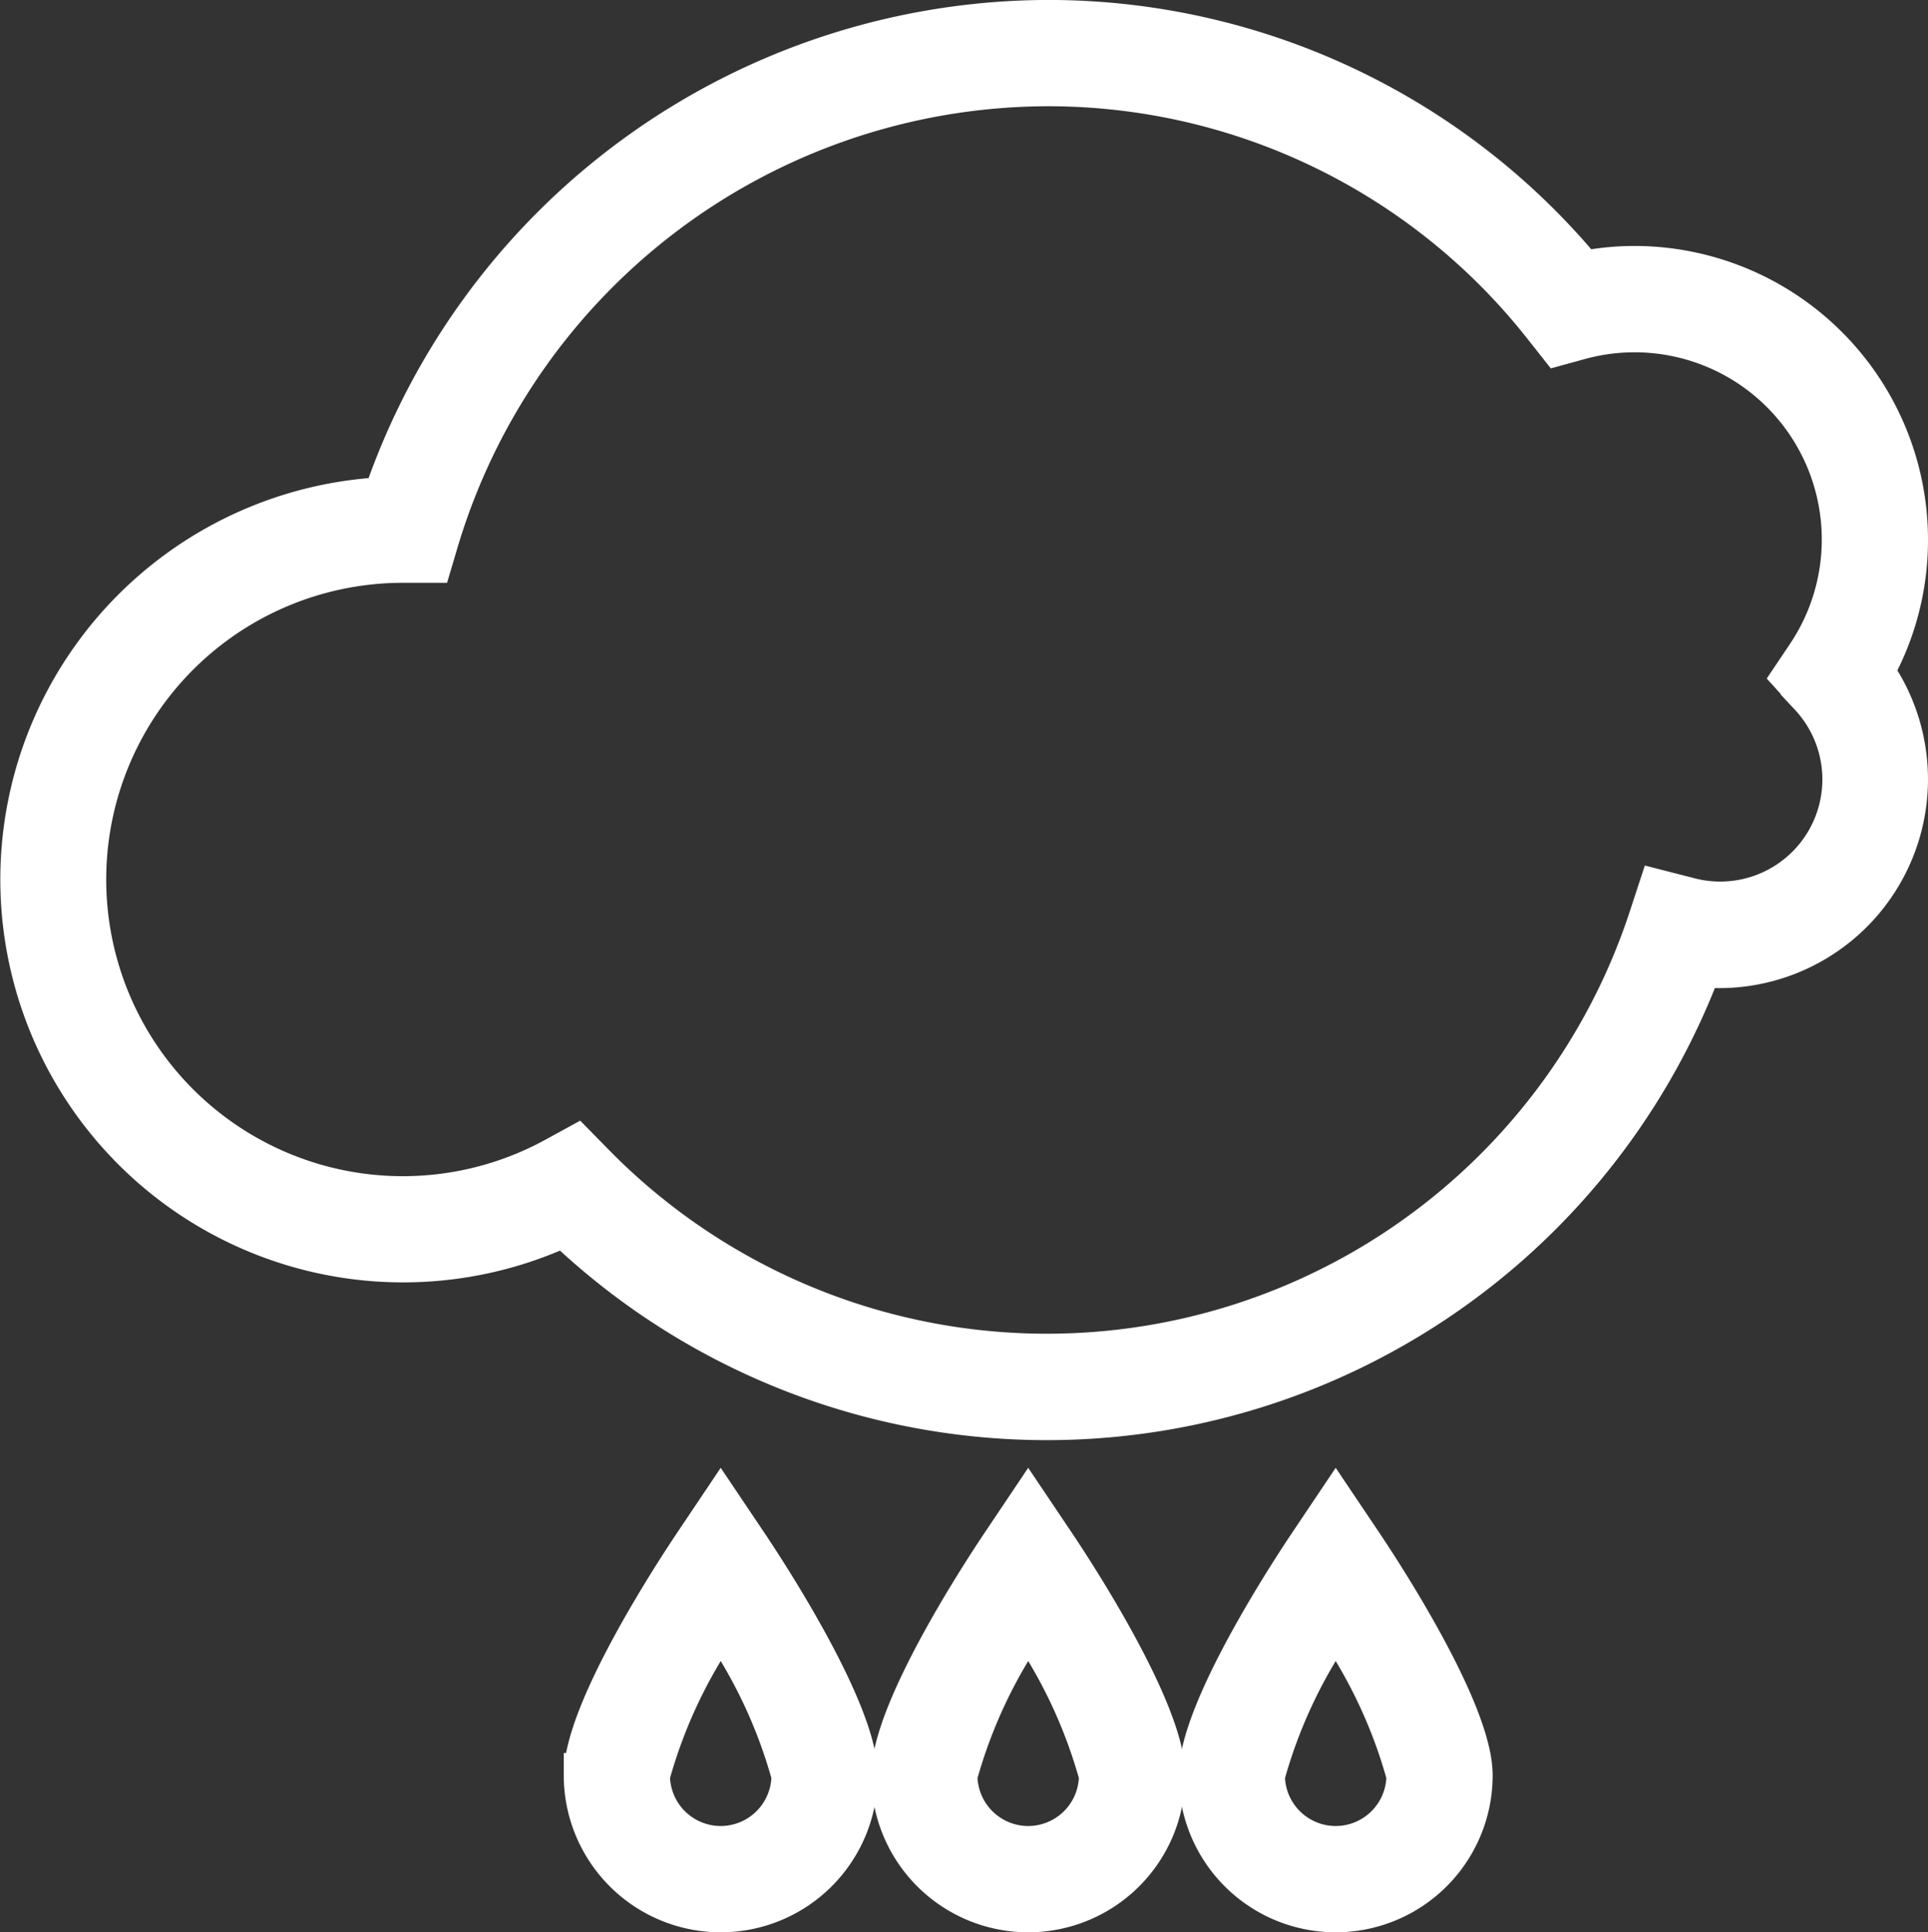 <svg xmlns="http://www.w3.org/2000/svg" width="43.101" height="43.193" viewBox="0 0 43.101 43.193">
  <rect x="0" y="0" width="43.101" height="43.193" fill="#333333" stroke="none"/>
  <g id="_001lighticons-18" data-name="001lighticons-18" transform="translate(0.5 0.5)">
    <path id="Caminho_20" data-name="Caminho 20" d="M47.96,74.305l-.571.851c-.407.607-2.438,3.706-2.438,5.126a3.009,3.009,0,0,0,6.018,0c0-1.419-2.03-4.519-2.437-5.126Zm0,7.61a1.636,1.636,0,0,1-1.635-1.634,11.247,11.247,0,0,1,1.635-3.47,11.227,11.227,0,0,1,1.634,3.47A1.636,1.636,0,0,1,47.96,81.915Z" transform="translate(-25.474 -41.097)" fill="#fff" stroke="#fff" stroke-width="1"/>
    <path id="Caminho_21" data-name="Caminho 21" d="M37.96,74.305l-.571.851c-.407.607-2.438,3.706-2.438,5.126a3.009,3.009,0,0,0,6.018,0c0-1.419-2.03-4.519-2.437-5.126Zm0,7.61a1.636,1.636,0,0,1-1.635-1.634,11.247,11.247,0,0,1,1.635-3.47,11.227,11.227,0,0,1,1.634,3.47A1.636,1.636,0,0,1,37.96,81.915Z" transform="translate(-22.348 -41.097)" fill="#fff" stroke="#fff" stroke-width="1"/>
    <path id="Caminho_22" data-name="Caminho 22" d="M57.96,74.305l-.571.851c-.407.607-2.438,3.706-2.438,5.126a3.009,3.009,0,0,0,6.018,0c0-1.419-2.03-4.519-2.437-5.126Zm0,7.61a1.636,1.636,0,0,1-1.635-1.634,11.247,11.247,0,0,1,1.635-3.47,11.227,11.227,0,0,1,1.634,3.47A1.636,1.636,0,0,1,57.96,81.915Z" transform="translate(-28.6 -41.097)" fill="#fff" stroke="#fff" stroke-width="1"/>
    <path id="Caminho_23" data-name="Caminho 23" d="M58.716,37.554a6.069,6.069,0,0,0-6.063-6.063,5.977,5.977,0,0,0-1.162.116,15.507,15.507,0,0,0-11.979-5.615A15.692,15.692,0,0,0,24.718,36.657a8.506,8.506,0,1,0,4.016,16.2,15.591,15.591,0,0,0,25.384-5.8,3.7,3.7,0,0,0,.414.024,4.169,4.169,0,0,0,3.42-6.574,6.038,6.038,0,0,0,.764-2.948Zm-2.111,3.462A2.783,2.783,0,0,1,53.836,45.6l-.621-.159-.2.61a14.216,14.216,0,0,1-23.657,5.484l-.364-.371-.457.25a7.132,7.132,0,1,1-3.419-13.393h0l.618,0,.146-.491A14.3,14.3,0,0,1,39.512,27.368,14.144,14.144,0,0,1,50.688,32.8l.283.358.44-.121a4.685,4.685,0,0,1,5.133,7.131l-.3.447.362.4Z" transform="translate(-16.615 -25.993)" fill="#fff" stroke="#fff" stroke-width="1"/>
  </g>
</svg>
